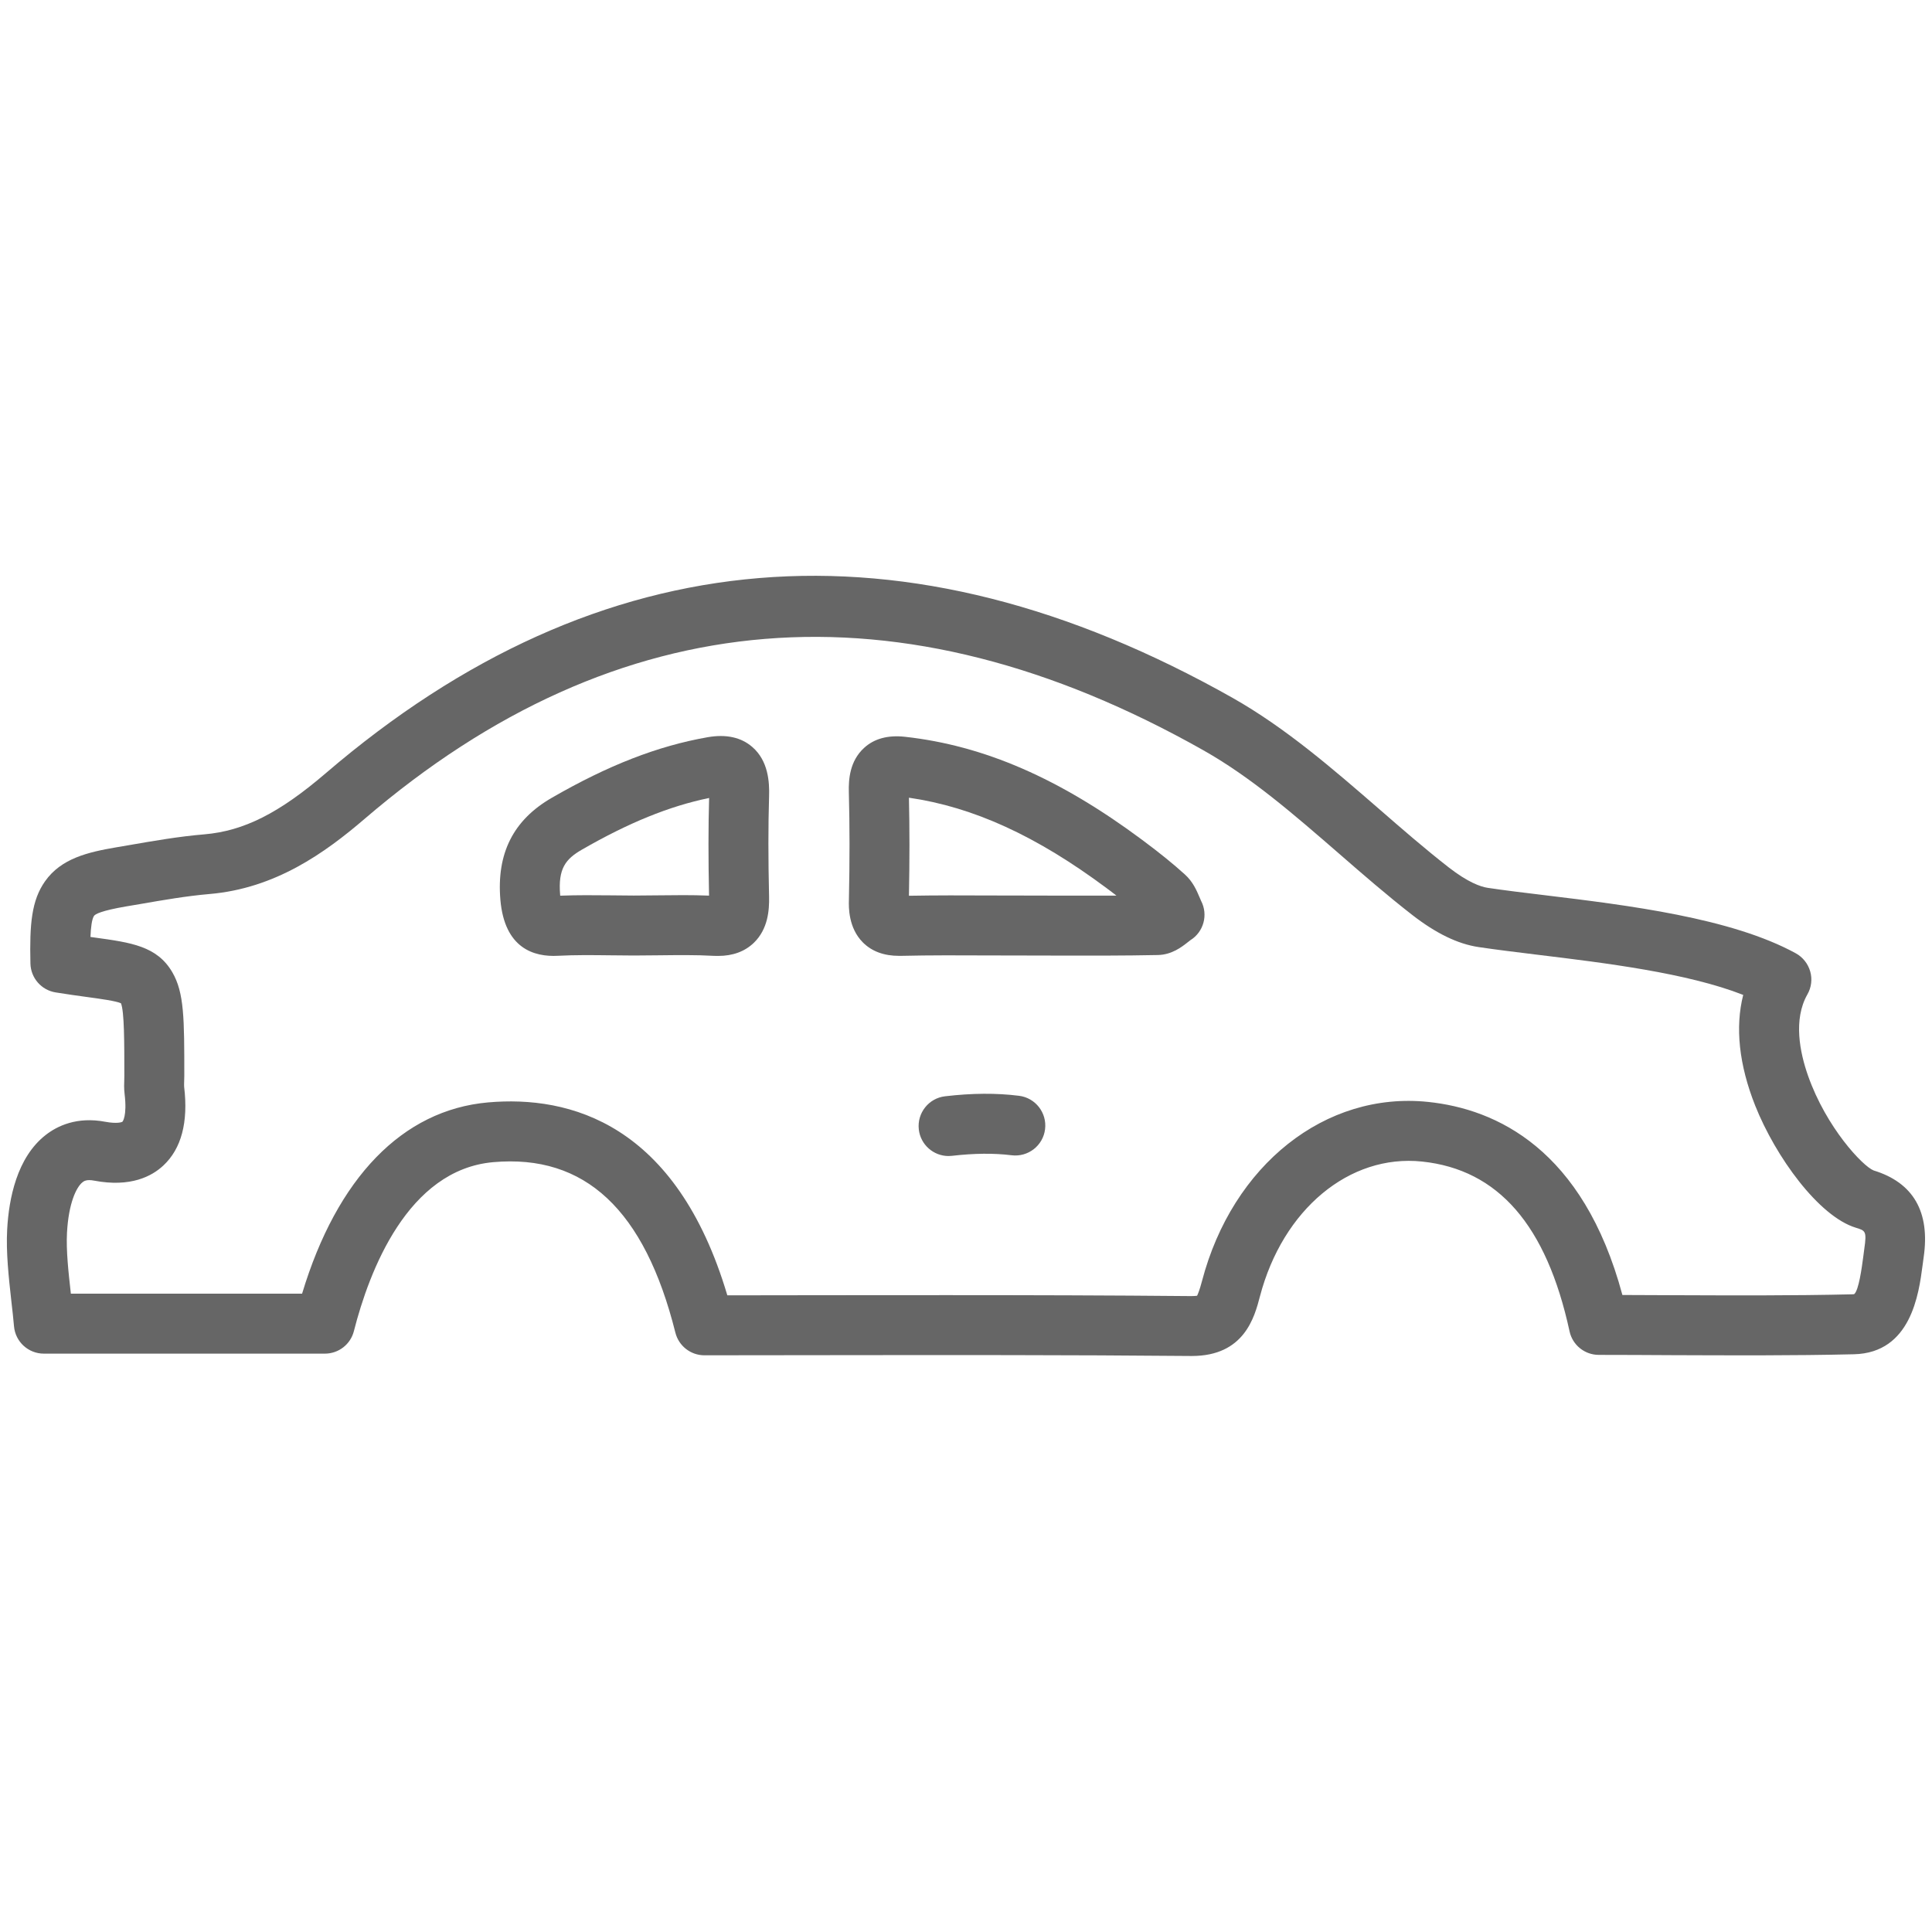 <svg width="28" height="28" viewBox="0 0 28 28" fill="none" xmlns="http://www.w3.org/2000/svg">
<path d="M17.273 19.652C17.268 19.652 17.263 19.652 17.258 19.652C15.507 19.636 13.717 19.638 11.986 19.64C11.396 19.641 10.804 19.642 10.209 19.642C10.01 19.642 9.836 19.506 9.788 19.313C9.342 17.533 8.478 16.725 7.148 16.843C5.906 16.953 5.35 18.424 5.129 19.291C5.08 19.484 4.907 19.618 4.708 19.618H0.636C0.41 19.618 0.223 19.446 0.203 19.222C0.193 19.109 0.18 18.988 0.165 18.861C0.126 18.511 0.086 18.149 0.104 17.818C0.128 17.374 0.244 16.776 0.661 16.45C0.828 16.319 1.114 16.179 1.528 16.258C1.696 16.289 1.767 16.264 1.775 16.256C1.776 16.256 1.844 16.176 1.806 15.857C1.796 15.776 1.799 15.703 1.801 15.644C1.801 15.626 1.802 15.608 1.802 15.59C1.802 15.111 1.802 14.659 1.753 14.54C1.682 14.507 1.457 14.476 1.258 14.449C1.127 14.431 0.979 14.411 0.807 14.383C0.6 14.35 0.446 14.174 0.441 13.964C0.428 13.391 0.457 13.05 0.653 12.772C0.887 12.44 1.275 12.35 1.685 12.28L1.873 12.248C2.225 12.187 2.59 12.123 2.961 12.092C3.534 12.043 4.044 11.786 4.721 11.206C8.693 7.8 13.116 7.433 17.867 10.116C18.63 10.548 19.314 11.141 19.976 11.715C20.308 12.004 20.652 12.303 20.996 12.571C21.274 12.787 21.456 12.851 21.56 12.867C21.801 12.903 22.086 12.938 22.388 12.974C23.591 13.12 25.088 13.302 26.026 13.816C26.128 13.872 26.203 13.967 26.235 14.079C26.267 14.191 26.252 14.311 26.194 14.412C25.987 14.776 26.085 15.253 26.203 15.589C26.468 16.342 26.996 16.901 27.154 16.963C27.729 17.139 27.975 17.563 27.879 18.222C27.874 18.26 27.868 18.3 27.863 18.341C27.809 18.752 27.696 19.608 26.868 19.627C25.988 19.648 25.095 19.643 24.23 19.64C23.878 19.638 23.525 19.636 23.171 19.636C22.967 19.636 22.79 19.494 22.747 19.294C22.413 17.755 21.713 16.95 20.609 16.834C19.556 16.724 18.591 17.527 18.26 18.788C18.181 19.09 18.033 19.652 17.273 19.652ZM13.721 18.77C14.9 18.77 16.092 18.773 17.266 18.784C17.307 18.784 17.334 18.781 17.349 18.779C17.361 18.755 17.385 18.699 17.42 18.567C17.862 16.882 19.21 15.814 20.699 15.97C21.683 16.073 22.944 16.65 23.513 18.768C23.753 18.769 23.994 18.77 24.234 18.771C25.092 18.774 25.98 18.779 26.848 18.758C26.866 18.758 26.873 18.755 26.873 18.755C26.939 18.699 26.983 18.369 27.002 18.227C27.007 18.183 27.013 18.139 27.019 18.097C27.056 17.842 27.035 17.835 26.896 17.793C26.358 17.629 25.732 16.764 25.437 16.022C25.203 15.432 25.145 14.887 25.264 14.419C24.45 14.1 23.263 13.956 22.283 13.837C21.975 13.799 21.684 13.764 21.431 13.726C21.127 13.681 20.81 13.527 20.462 13.256C20.1 12.974 19.747 12.668 19.406 12.371C18.748 11.8 18.127 11.261 17.439 10.873C13.04 8.389 8.951 8.723 5.286 11.866C4.71 12.36 3.992 12.876 3.034 12.957C2.702 12.986 2.371 13.043 2.021 13.104L1.831 13.136C1.463 13.199 1.38 13.249 1.363 13.273C1.331 13.319 1.316 13.445 1.311 13.579C1.333 13.582 1.355 13.585 1.376 13.588C1.898 13.66 2.276 13.711 2.497 14.09C2.671 14.388 2.671 14.765 2.671 15.59C2.671 15.618 2.67 15.645 2.669 15.672C2.668 15.703 2.667 15.738 2.669 15.753C2.73 16.264 2.629 16.647 2.368 16.891C2.202 17.047 1.893 17.211 1.366 17.111C1.253 17.089 1.215 17.119 1.196 17.134C1.107 17.204 0.994 17.437 0.971 17.865C0.957 18.12 0.992 18.439 1.027 18.749H4.378C4.885 17.067 5.834 16.087 7.072 15.977C8.26 15.872 9.802 16.285 10.541 18.773C11.024 18.773 11.505 18.772 11.985 18.771C12.558 18.771 13.138 18.77 13.721 18.77Z" fill="#666666"/>
<path d="M13.03 13.853C12.811 13.853 12.635 13.788 12.506 13.659C12.294 13.447 12.3 13.145 12.303 13.046C12.315 12.48 12.315 11.967 12.302 11.48C12.297 11.296 12.315 11.03 12.522 10.84C12.668 10.705 12.868 10.651 13.115 10.678C14.262 10.805 15.354 11.28 16.553 12.172C16.808 12.362 17 12.517 17.174 12.675C17.29 12.78 17.343 12.907 17.383 13C17.392 13.022 17.402 13.045 17.408 13.058C17.512 13.259 17.444 13.507 17.252 13.626C17.245 13.631 17.226 13.646 17.212 13.657C17.127 13.724 16.983 13.837 16.78 13.841C16.295 13.851 15.803 13.85 15.328 13.849C15.173 13.848 15.016 13.848 14.864 13.848C14.692 13.848 14.521 13.848 14.349 13.847C13.924 13.845 13.485 13.843 13.055 13.853C13.047 13.853 13.039 13.853 13.03 13.853ZM13.173 11.561C13.183 12.007 13.183 12.473 13.173 12.982C13.569 12.975 13.967 12.976 14.353 12.978C14.528 12.979 14.705 12.979 14.877 12.979H14.877C15.028 12.979 15.179 12.98 15.33 12.98C15.61 12.981 15.895 12.981 16.18 12.98C16.134 12.944 16.086 12.907 16.034 12.869C15.02 12.114 14.106 11.696 13.173 11.561Z" fill="#666666"/>
<path d="M10.408 13.854C10.388 13.854 10.368 13.854 10.347 13.853C10.085 13.838 9.823 13.842 9.545 13.845C9.425 13.846 9.305 13.848 9.186 13.848C9.185 13.848 9.185 13.848 9.185 13.848C9.071 13.848 8.957 13.847 8.844 13.845C8.581 13.842 8.333 13.839 8.086 13.852C7.739 13.871 7.313 13.745 7.252 13.042C7.195 12.369 7.438 11.885 7.996 11.563C8.815 11.09 9.533 10.811 10.257 10.684C10.523 10.638 10.741 10.685 10.903 10.826C11.134 11.026 11.153 11.331 11.146 11.542C11.133 11.973 11.133 12.435 11.146 12.997C11.15 13.188 11.132 13.464 10.925 13.664C10.794 13.79 10.62 13.854 10.408 13.854ZM10.277 11.565C9.698 11.684 9.108 11.925 8.431 12.315C8.198 12.45 8.086 12.588 8.118 12.968C8.119 12.972 8.119 12.977 8.119 12.981C8.368 12.971 8.615 12.974 8.854 12.976C8.965 12.978 9.074 12.979 9.186 12.979C9.302 12.979 9.418 12.978 9.534 12.976C9.776 12.973 10.025 12.97 10.276 12.98C10.265 12.44 10.265 11.988 10.277 11.565Z" fill="#666666"/>
<path d="M13.747 16.754C13.529 16.754 13.341 16.59 13.316 16.369C13.289 16.13 13.46 15.915 13.698 15.888C14.09 15.842 14.44 15.84 14.768 15.881C15.006 15.91 15.175 16.127 15.146 16.365C15.117 16.604 14.899 16.772 14.662 16.743C14.402 16.711 14.12 16.714 13.797 16.751C13.78 16.753 13.764 16.754 13.747 16.754Z" fill="#666666"/>
</svg>
